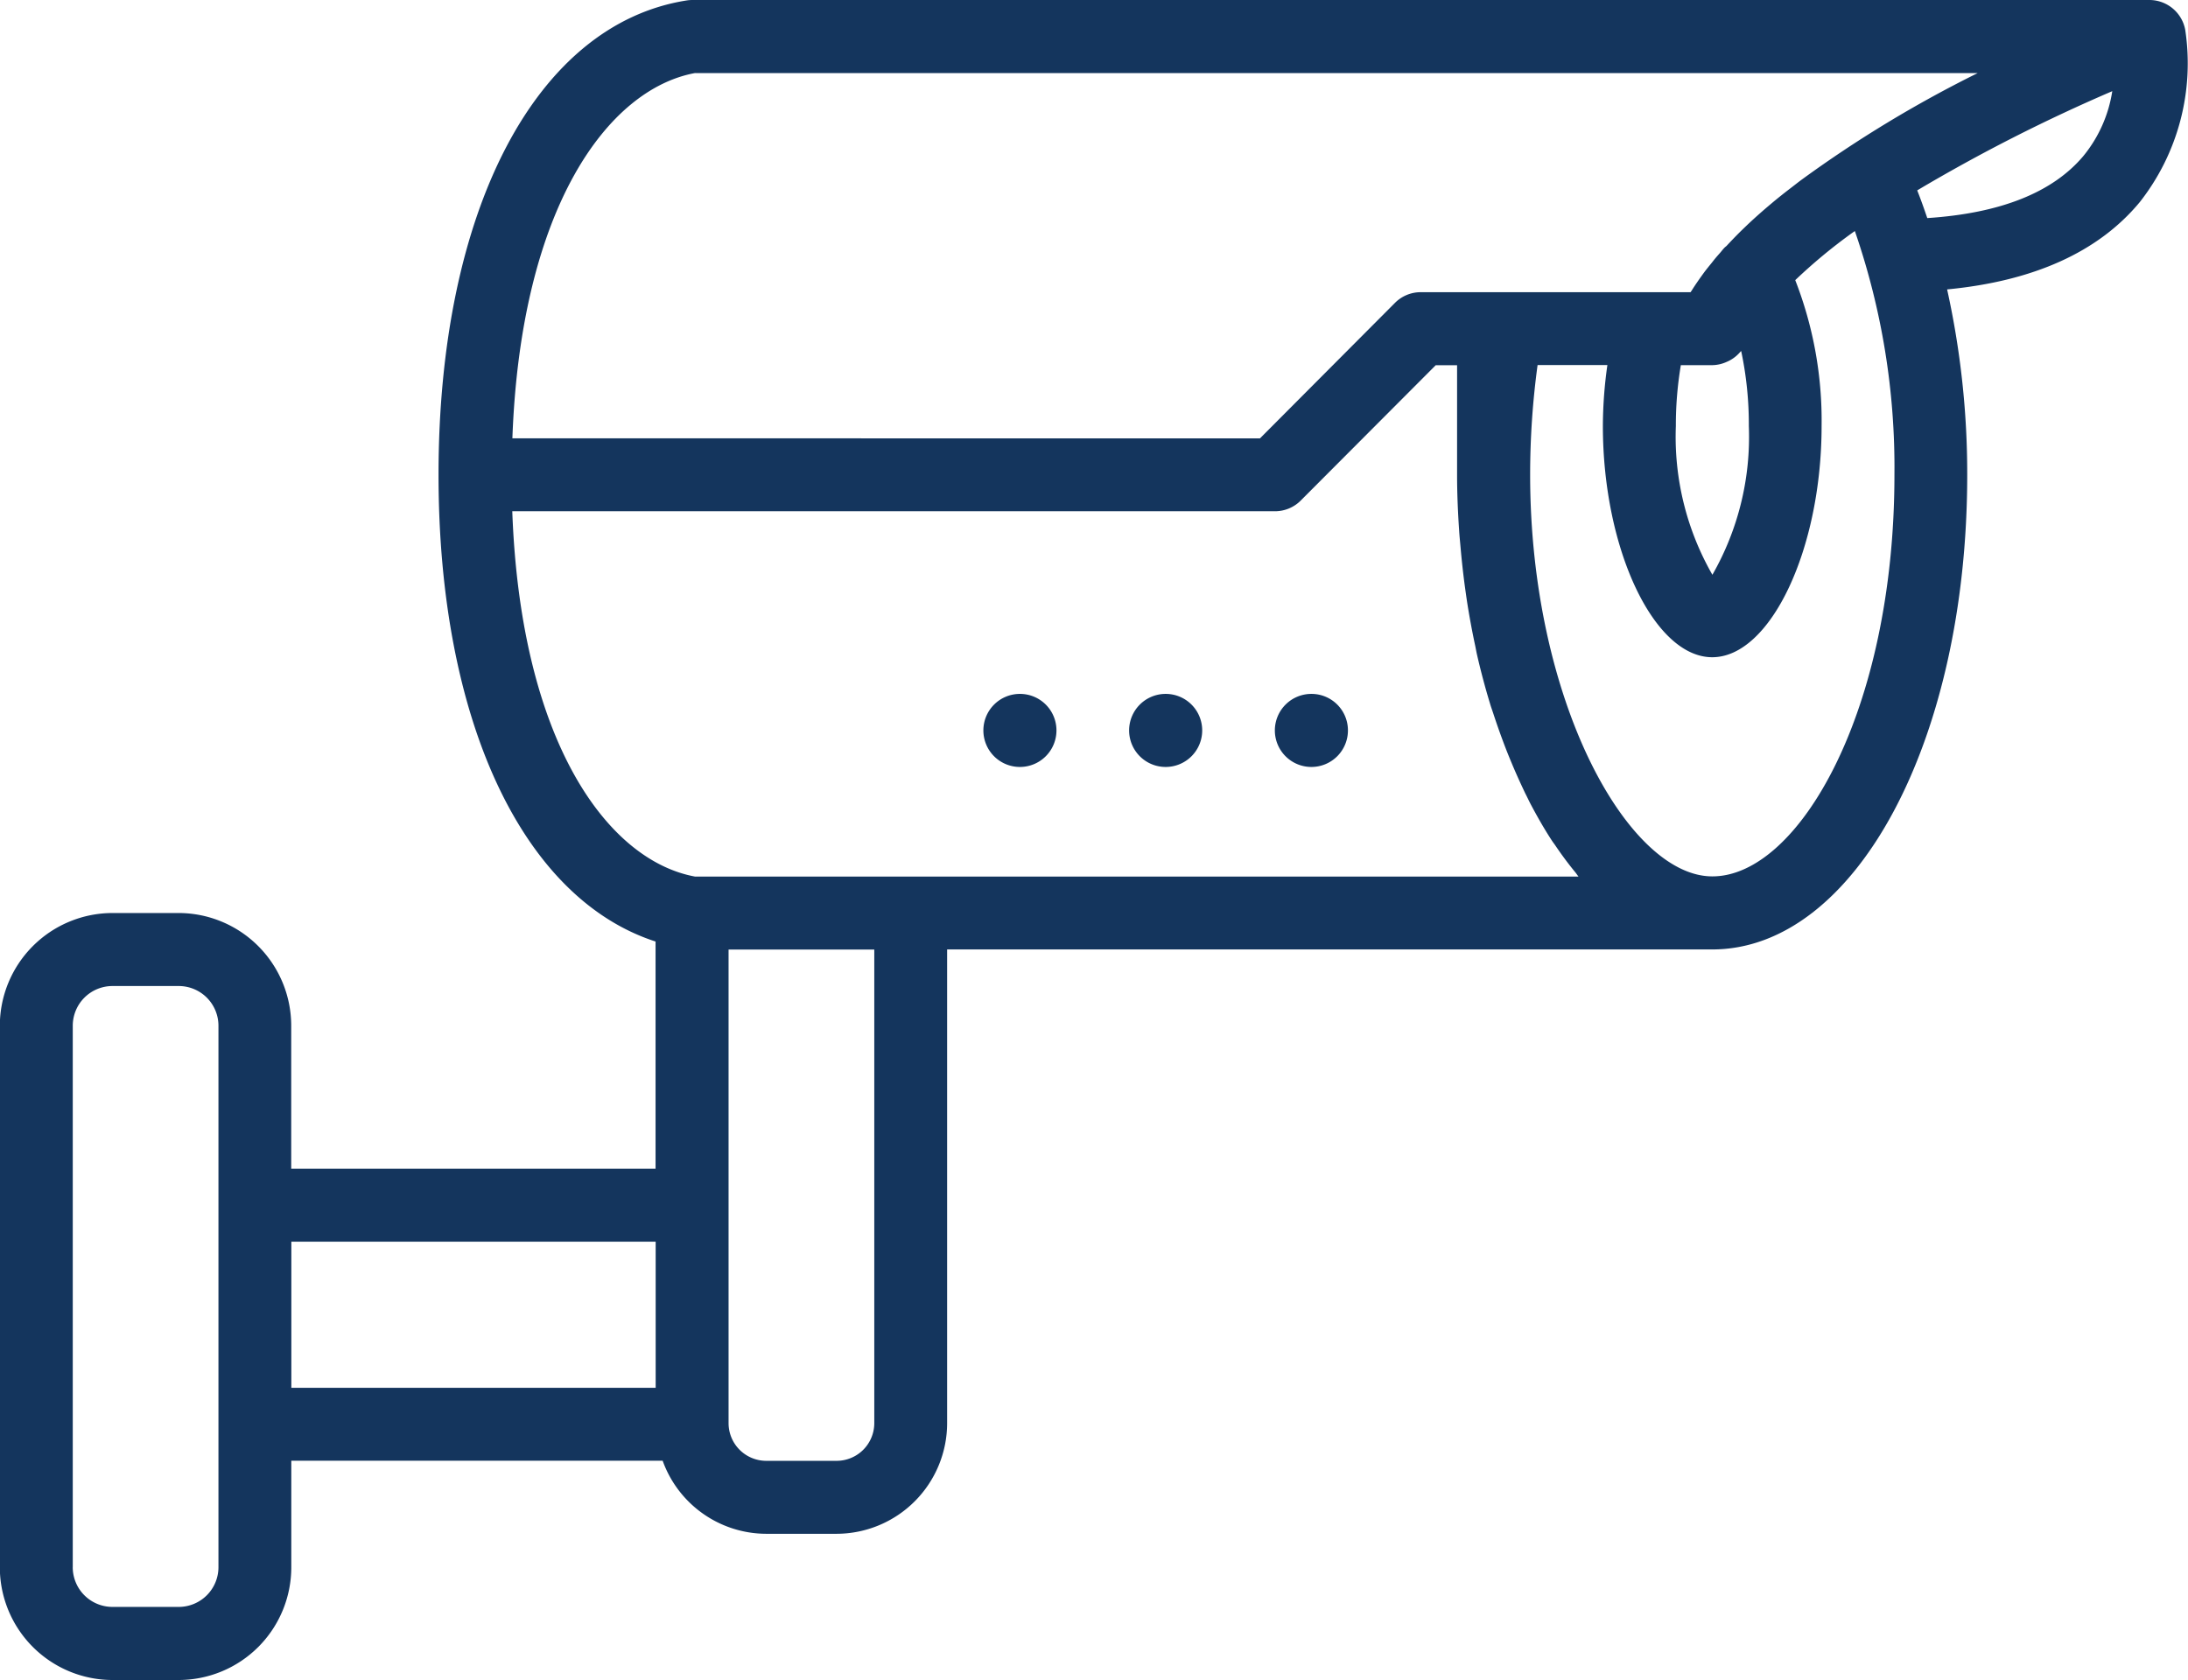<svg xmlns="http://www.w3.org/2000/svg" width="82.031" height="63" viewBox="0 0 82.031 63">
  <defs>
    <style>
      .cls-1 {
        fill: #14355d;
        fill-rule: evenodd;
      }
    </style>
  </defs>
  <path id="Forma_1" data-name="Forma 1" class="cls-1" d="M4.214,34.238H6.7a4.228,4.228,0,0,1,4.218,4.23v5.358h13.66V35.307c-4.98-1.612-8.137-8.288-8.137-17.5,0-9.909,3.646-16.891,9.289-17.788A1.387,1.387,0,0,1,25.947,0H80.586a1.367,1.367,0,0,1,1.341,1.118h0a8.424,8.424,0,0,1-1.7,6.456C78.676,9.45,76.242,10.543,73,10.853a31.989,31.989,0,0,1,.754,6.951c0,9.984-4.2,17.8-9.562,17.8H35.509v17.76a4.153,4.153,0,0,1-4.143,4.153H28.723a4.138,4.138,0,0,1-3.879-2.739H10.921v3.988A4.228,4.228,0,0,1,6.7,63H4.212A4.228,4.228,0,0,1-.006,58.769v-20.3A4.23,4.23,0,0,1,4.214,34.238Zm21.85-31.5c-3.274.6-6.54,5.046-6.854,13.7H47.239L52.3,11.357a1.36,1.36,0,0,1,.966-0.4H63.381c0.012-.018.027-0.037,0.04-0.057,0.139-.224.3-0.451,0.464-0.678,0.092-.124.194-0.247,0.294-0.371,0.045-.056.087-0.112,0.134-0.168s0.111-.129.168-0.193,0.109-.136.171-0.2c0.023-.026.053-0.044,0.079-0.069q0.23-.248.481-0.5c0.108-.106.217-0.211,0.329-0.318,0.272-.255.559-0.51,0.865-0.766,0.246-.208.5-0.409,0.762-0.609,0.119-.092.236-0.184,0.359-0.276a45.358,45.358,0,0,1,6.619-4.011H26.063ZM62.83,15.976A10.407,10.407,0,0,0,64.2,21.554a10.413,10.413,0,0,0,1.366-5.578,13.23,13.23,0,0,0-.287-2.812,0.142,0.142,0,0,1-.023.019,1.354,1.354,0,0,1-.413.337,1.073,1.073,0,0,1-.1.047,1.35,1.35,0,0,1-.541.126H63.017A13.647,13.647,0,0,0,62.83,15.976ZM78.111,5.847a5.049,5.049,0,0,0,1.081-2.428,63.025,63.025,0,0,0-7.313,3.72c0.134,0.337.257,0.686,0.377,1.039C74.992,8,76.958,7.221,78.111,5.847ZM71.025,17.8a27.144,27.144,0,0,0-1.484-9.136l-0.082.057a20.139,20.139,0,0,0-2.153,1.784,14.491,14.491,0,0,1,.988,5.468c0,4.621-1.915,8.673-4.1,8.673s-4.1-4.052-4.1-8.673a16.429,16.429,0,0,1,.169-2.283H57.646a30.49,30.49,0,0,0-.279,4.109c0,8.484,3.672,15.065,6.83,15.065C67.425,32.868,71.025,26.681,71.025,17.8ZM59.178,32.868c-0.038-.045-0.072-0.1-0.111-0.149-0.261-.316-0.514-0.656-0.757-1.016-0.041-.061-0.083-0.112-0.124-0.175-0.28-.428-0.545-0.89-0.8-1.373-0.068-.129-0.13-0.267-0.2-0.4C57.009,29.384,56.834,29,56.668,28.6q-0.107-.254-0.209-0.515C56.3,27.673,56.146,27.243,56,26.8c-0.046-.145-0.1-0.284-0.142-0.432-0.179-.589-0.34-1.194-0.483-1.818-0.029-.125-0.049-0.254-0.077-0.378q-0.162-.762-0.288-1.555c-0.033-.213-0.062-0.425-0.092-0.64-0.064-.477-0.117-0.963-0.16-1.453-0.018-.209-0.04-0.415-0.053-0.626-0.047-.691-0.077-1.389-0.077-2.1V13.695h-0.8l-5.063,5.077a1.365,1.365,0,0,1-.966.4H19.206c0.314,8.652,3.58,13.1,6.855,13.7H59.178ZM28.724,54.781h2.643a1.414,1.414,0,0,0,1.411-1.414V35.607H27.315v17.76A1.414,1.414,0,0,0,28.724,54.781Zm-4.142-2.739V46.564H10.923v5.478h13.66ZM2.727,58.768a1.49,1.49,0,0,0,1.486,1.491H6.7A1.49,1.49,0,0,0,8.19,58.768v-20.3A1.489,1.489,0,0,0,6.7,36.976H4.214a1.489,1.489,0,0,0-1.486,1.49v20.3ZM38.242,26.021a1.37,1.37,0,1,0,1.366,1.37A1.368,1.368,0,0,0,38.242,26.021Zm5.464,0a1.37,1.37,0,1,0,1.366,1.37A1.368,1.368,0,0,0,43.706,26.021Zm5.464,0a1.37,1.37,0,1,0,1.366,1.37A1.367,1.367,0,0,0,49.17,26.021Z"/>
</svg>
